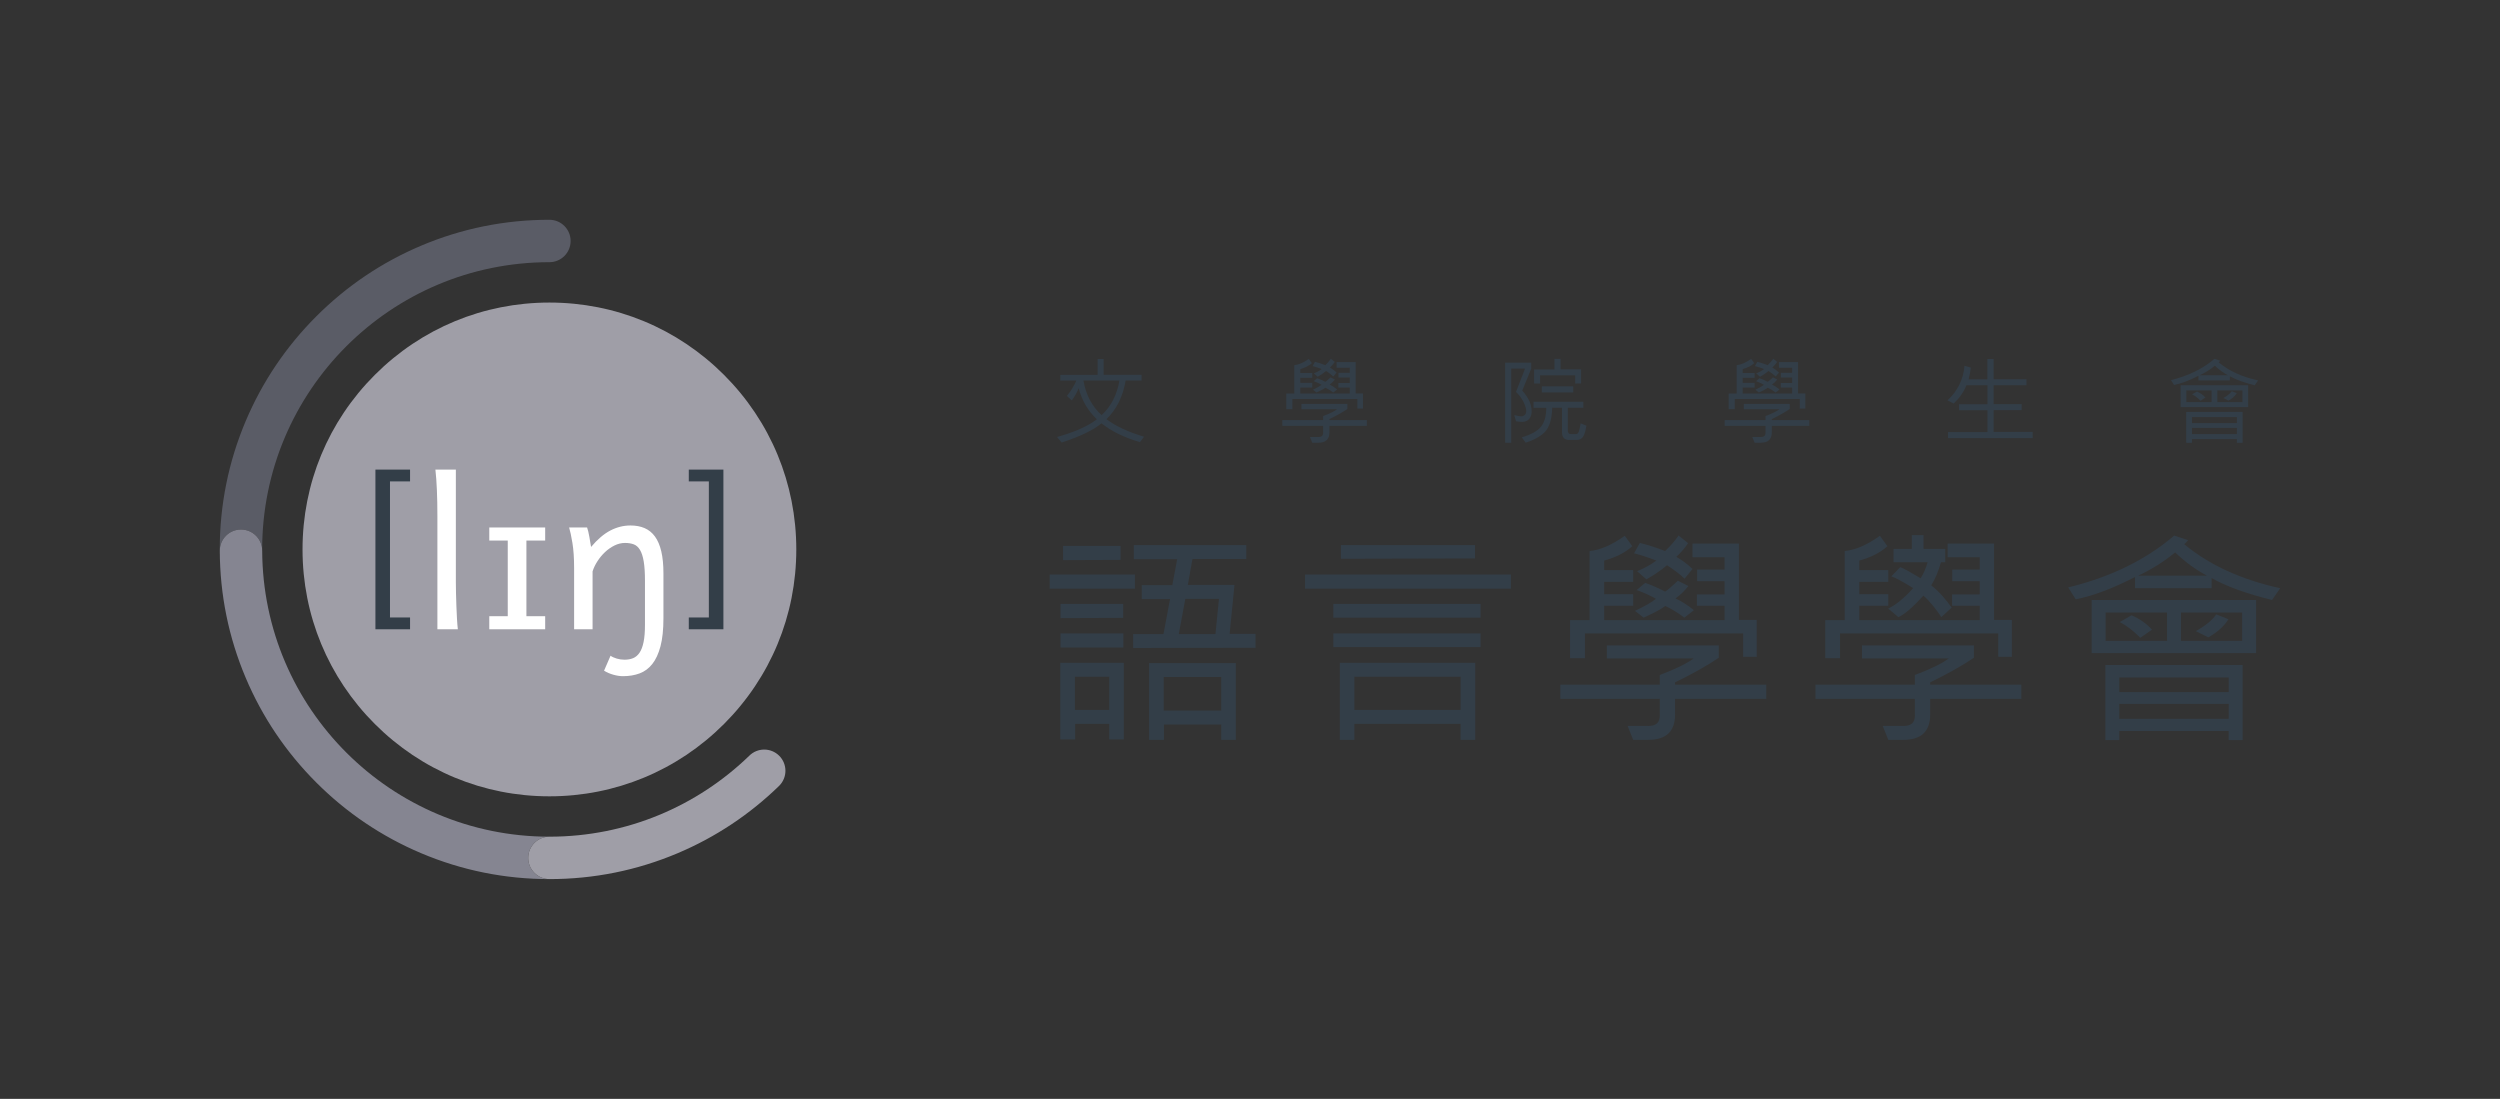<?xml version="1.0" encoding="UTF-8"?><svg id="uuid-0f21483c-0a7b-4aa7-b931-9b895720ef4f" xmlns="http://www.w3.org/2000/svg" width="568.769mm" height="250.001mm" xmlns:xlink="http://www.w3.org/1999/xlink" viewBox="0 0 1612.26 708.665"><rect x="0" y="0" width="1612.26" height="708.665" fill="#333333" stroke="none"/><defs><style>.uuid-c576d798-f482-4b12-b211-e104e3d6e1a5{fill:#fff;}.uuid-8d21a0b8-ed85-4a80-958b-b8f7907ce4a1{fill:none;}.uuid-cfcb3c69-4ead-45fb-852c-e530f39d21af{fill:#333e48;}.uuid-3a8f8bc3-6e05-4a46-ba58-306f7e16fd07{fill:#9f9ea7;}.uuid-52a1c8ff-12ac-4d2c-b91e-d878de1a37bc{clip-path:url(#uuid-ae3073a5-e54b-45e2-a286-41dec4b6b03e);}.uuid-e9d86abf-7e58-4522-99ff-b4aac584c2a8{fill:#5a5c66;}.uuid-f2fd7c3d-18af-46a0-8ee1-7368b095f000{fill:#858591;}</style><clipPath id="uuid-ae3073a5-e54b-45e2-a286-41dec4b6b03e"><rect class="uuid-8d21a0b8-ed85-4a80-958b-b8f7907ce4a1" x=".001" width="1612.259" height="708.665"/></clipPath></defs><g class="uuid-52a1c8ff-12ac-4d2c-b91e-d878de1a37bc"><path class="uuid-e9d86abf-7e58-4522-99ff-b4aac584c2a8" d="M155.408,341.493c7.555,0,13.677,6.124,13.677,13.676-.002-.278-.012-.558-.012-.837,0-102.311,82.936-185.249,185.249-185.249,7.552,0,13.675-6.122,13.675-13.675,0-7.553-6.123-13.676-13.675-13.676-28.688,0-56.534,5.625-82.763,16.719-25.319,10.709-48.053,26.033-67.567,45.549-19.518,19.517-34.844,42.25-45.551,67.57-11.094,26.229-16.718,54.073-16.718,82.762,0,.279.008.559.01.837,0-7.552,6.121-13.676,13.675-13.676Z"/><path class="uuid-f2fd7c3d-18af-46a0-8ee1-7368b095f000" d="M340.646,553.256c0-7.553,6.122-13.676,13.676-13.676-102.032,0-184.787-82.486-185.237-184.411,0-7.552-6.122-13.676-13.677-13.676-7.554,0-13.675,6.124-13.675,13.676.108,28.394,5.723,55.952,16.708,81.925,10.707,25.318,26.033,48.053,45.551,67.568,19.515,19.517,42.248,34.842,67.567,45.551,26.229,11.095,54.074,16.72,82.763,16.72-7.554,0-13.676-6.123-13.676-13.677Z"/><path class="uuid-3a8f8bc3-6e05-4a46-ba58-306f7e16fd07" d="M502.521,487.406c-5.343-5.342-14-5.342-19.342,0-33.341,32.289-78.775,52.174-128.858,52.174-7.554,0-13.676,6.123-13.676,13.676,0,7.554,6.122,13.677,13.676,13.677,28.69,0,56.533-5.625,82.761-16.72,24.407-10.322,46.4-24.947,65.439-43.467,5.341-5.34,5.341-14,0-19.34Z"/><path class="uuid-3a8f8bc3-6e05-4a46-ba58-306f7e16fd07" d="M466.905,241.748c-30.071-30.07-70.056-46.63-112.585-46.63-42.526,0-82.511,16.56-112.582,46.63-30.071,30.072-46.635,70.057-46.635,112.584,0,42.529,16.563,82.508,46.635,112.582,30.071,30.071,70.056,46.636,112.582,46.636,42.529,0,82.514-16.565,112.585-46.636,30.07-30.074,46.63-70.053,46.63-112.582,0-42.527-16.56-82.512-46.63-112.584Z"/><path class="uuid-cfcb3c69-4ead-45fb-852c-e530f39d21af" d="M242.112,405.822v-102.977h22.334v7.612h-12.945v87.752h12.945v7.613h-22.334Z"/><path class="uuid-cfcb3c69-4ead-45fb-852c-e530f39d21af" d="M466.53,302.845v102.977h-22.33v-7.613h12.939v-87.752h-12.939v-7.612h22.33Z"/><path class="uuid-c576d798-f482-4b12-b211-e104e3d6e1a5" d="M293.981,375.252c0,2.056.032,4.483.096,7.271.062,2.789.151,5.624.259,8.497.106,2.875.234,5.623.387,8.24.148,2.617.331,4.805.546,6.562h-13.193v-72.731c0-6.263-.106-11.938-.322-17.022-.213-5.086-.535-9.495-.966-13.225h13.194v72.407Z"/><path class="uuid-c576d798-f482-4b12-b211-e104e3d6e1a5" d="M351.587,340.173v8.434h-12.101v48.786h12.101v8.432h-36.041v-8.432h11.906v-48.786h-11.906v-8.434h36.041Z"/><path class="uuid-c576d798-f482-4b12-b211-e104e3d6e1a5" d="M378.62,340.173c.257.688.515,1.576.771,2.674.261,1.093.492,2.239.709,3.441.212,1.201.405,2.382.58,3.541l.512,2.893c4.121-4.89,8.259-8.417,12.422-10.585,4.163-2.166,8.5-3.251,13.003-3.251,3.434,0,6.47.568,9.107,1.706,2.639,1.14,4.86,2.941,6.663,5.406,1.8,2.469,3.161,5.666,4.087,9.591.922,3.928,1.383,8.654,1.383,14.194v28.958c0,7.254-.635,13.273-1.9,18.055-1.264,4.787-3.036,8.605-5.309,11.461-2.272,2.85-5.011,4.867-8.207,6.047-3.196,1.182-6.746,1.77-10.652,1.77-1.93,0-4-.311-6.211-.932-2.209-.625-4.215-1.49-6.018-2.607l4.185-9.654c.986.728,2.306,1.34,3.958,1.836,1.651.492,3.337.738,5.051.738,2.062,0,3.907-.332,5.539-.996,1.63-.666,3.012-1.834,4.149-3.508,1.138-1.674,2.007-3.969,2.608-6.887.6-2.92.9-6.631.9-11.135v-28.321c0-5.148-.269-9.322-.805-12.518-.536-3.196-1.343-5.686-2.415-7.467-1.071-1.78-2.413-2.972-4.024-3.574-1.605-.598-3.483-.899-5.63-.899-2.315,0-4.577.548-6.787,1.643-2.21,1.093-4.241,2.51-6.086,4.247-1.845,1.736-3.475,3.697-4.89,5.889-1.415,2.188-2.469,4.375-3.156,6.564v37.332h-11.905v-39.584c0-6.351-.365-11.725-1.096-16.124-.727-4.398-1.438-7.713-2.124-9.943h11.588Z"/><path class="uuid-cfcb3c69-4ead-45fb-852c-e530f39d21af" d="M731.926,379.629h-54.993v-9.13h54.993v9.13ZM724.769,476.834h-9.421v-10.006h-21.983v10.006h-9.567v-49.37h40.971v49.37ZM724.331,398.472l-40.387.145v-9.127h40.387v8.982ZM724.477,417.605h-40.533v-9.129h40.533v9.129ZM722.651,361.078l-37.1.146v-9.129h37.1v8.982ZM715.348,457.846v-21.398h-22.128v21.398h22.128ZM809.705,417.751l-78.948.146v-8.982h19.572l4.236-22.566h-18.258v-8.983h19.719l3.14-16.725h-27.971v-9.128h72.521v8.983h-34.69l-2.994,16.725h30.089l-3.141,31.548h16.725v8.983ZM796.997,477.126h-9.421v-9.859h-36.954v9.859h-9.567v-49.516h55.942v49.516ZM787.577,458.284v-21.69h-37.1v21.69h37.1ZM786.116,386.202h-21.69l-4.235,22.713h23.662l2.264-22.713Z"/><path class="uuid-cfcb3c69-4ead-45fb-852c-e530f39d21af" d="M974.377,379.629h-132.771v-9.13h132.771v9.13ZM954.805,398.325h-94.942v-8.835h94.942v8.835ZM954.805,417.313h-94.942v-8.837h94.942v8.837ZM951.372,477.126h-9.421v-10.298h-68.504v10.298h-9.421v-49.662h87.346v49.662ZM951.226,360.129l-86.47.219v-8.836h86.47v8.618ZM941.952,457.846v-21.398h-68.504v21.398h68.504Z"/><path class="uuid-cfcb3c69-4ead-45fb-852c-e530f39d21af" d="M1139.051,450.689h-58.791v10.151c0,10.857-5.77,16.286-17.31,16.286h-9.713l-3.578-8.982h13.584c4.772,0,7.158-2.192,7.158-6.573v-10.882h-64.123v-9.129h64.123v-6.281c10.174-3.798,17.453-7.351,21.836-10.663h-55.943v-8.399h72.158v7.961c-7.598,5.161-16.994,10.444-28.192,15.848v1.534h58.791v9.129ZM1132.916,423.593h-8.766v-15.117h-102.024v15.994h-9.569v-24.538h12.561v-44.551c6.912-.681,14.486-3.967,22.715-9.858l4.82,6.719c-4.434,4.09-10.471,7.183-18.113,9.275v6.135h18.695v7.596h-18.695v7.959h18.695v7.449h-18.695v9.276h77.633v-9.276h-17.82v-7.303h17.82v-8.544h-17.674v-7.449h17.674v-7.961h-20.668v-8.836h29.943v49.223h11.467v23.808ZM1091.506,366.921l-5.111,6.28c-2.777-2.677-6.551-5.574-11.32-8.69-3.943,3.311-8.375,6.353-13.293,9.128l-5.988-5.259c4.723-1.946,8.859-4.235,12.416-6.864-5.941-2.239-10.736-3.797-14.389-4.674l3.727-6.72c5.402,1.364,10.832,3.118,16.285,5.258,3.457-3.259,6.353-6.596,8.691-10.005l6.135,4.894c-1.949,3.018-4.481,5.964-7.596,8.836,3.602,2.044,7.084,4.65,10.443,7.815ZM1092.381,393.505l-6.133,4.82c-3.943-3.019-8.035-5.525-12.269-7.521-2.629,1.996-7.303,4.503-14.021,7.521l-5.551-4.382c6.279-2.969,10.783-5.551,13.512-7.741-2.728-1.704-6.865-3.603-12.416-5.697l5.477-4.6c5.014,1.801,9.299,3.675,12.854,5.622,1.361-.778,4.113-3.114,8.252-7.011l6.719,3.433c-2.482,3.214-5.256,5.868-8.324,7.961,4.041,1.851,8.008,4.381,11.902,7.595Z"/><path class="uuid-cfcb3c69-4ead-45fb-852c-e530f39d21af" d="M1303.576,450.689h-58.791v10.151c0,10.857-5.77,16.286-17.309,16.286h-9.713l-3.578-8.982h13.584c4.769,0,7.156-2.192,7.156-6.573v-10.882h-64.121v-9.129h64.121v-6.281c10.176-3.798,17.453-7.351,21.838-10.663h-55.943v-8.399h72.156v7.961c-7.596,5.161-16.994,10.444-28.191,15.848v1.534h58.791v9.129ZM1297.443,423.593h-8.767v-15.117h-102.023v15.994h-9.566v-24.538h12.561v-44.551c6.914-.681,14.484-3.967,22.713-9.858l4.82,6.719c-4.43,4.09-10.469,7.183-18.113,9.275v6.135h18.697v7.596h-18.697v7.959h18.697v7.449h-18.697v9.276h77.633v-9.276h-17.818v-7.303h17.818v-8.544h-17.674v-7.449h17.674v-7.961h-20.668v-8.836h29.943v49.223h11.469v23.808ZM1258.633,391.866l-6.654,6.084c-3.037-4.564-7.383-10.276-11.586-13.825-6.533,7.28-11.906,11.913-16.105,13.894l-6.584-5.529c4.949-2.354,10.316-6.752,16.107-13.203-6.584-4.1-11.275-6.637-14.076-7.605l5.744-5.941c2.334.922,6.719,3.316,13.166,7.19,1.916-3.135,3.406-6.568,4.48-10.301h-21.99v-8.639h11.789v-8.896h7.566v8.896h13.992v8.639h-2.769c-1.555,5.717-3.647,10.67-6.275,14.863,5.09,3.869,9.975,9.767,13.195,14.374Z"/><path class="uuid-cfcb3c69-4ead-45fb-852c-e530f39d21af" d="M1470.512,379.337l-5.258,7.595c-16.603-4.09-29.602-8.812-38.998-14.168v6.573h-49.371v-7.231c-14.217,7.351-26.973,12.149-38.269,14.387l-4.818-7.668c27.361-6.67,50.146-17.819,68.357-33.449l8.982,2.994c-.975,1.218-1.826,2.07-2.557,2.556,16.164,13.439,36.809,22.909,61.932,28.411ZM1454.955,421.184h-106.041v-34.252h106.041v34.252ZM1446.266,477.272h-8.982v-5.843h-70.549v5.843h-8.982v-48.42h88.514v48.42ZM1397.553,413.297v-18.258h-39.656v18.258h39.656ZM1437.283,446.307v-9.421h-70.549v9.421h70.549ZM1437.283,463.542v-9.567h-70.549v9.567h70.549ZM1387.84,406.066l-7.521,5.259c-4.527-4.576-8.959-7.96-13.293-10.151l7.596-4.382c5.16,2.191,9.566,5.284,13.219,9.275ZM1423.262,371.231c-7.06-3.7-13.902-8.691-20.523-14.973-7.061,5.843-14.971,10.834-23.734,14.973h44.258ZM1445.975,413.297v-18.258h-39.437v18.258h39.437ZM1437.137,399.348c-2.873,4.577-7.207,8.472-13,11.685l-8.033-4.017c6.379-3.602,10.76-7.206,13.144-10.81l7.889,3.141Z"/><path class="uuid-cfcb3c69-4ead-45fb-852c-e530f39d21af" d="M737.8,281.633l-2.641,3.511c-10.18-3-18.441-7.04-24.779-12.121-5.463,4.461-14.041,8.581-25.742,12.361l-2.939-3.57c11.32-3.14,19.881-6.951,25.682-11.431-5.82-5.5-9.733-12.189-11.731-20.07-1.08,2.78-2.562,5.42-4.441,7.92l-3.178-2.909c2.52-3.001,4.547-6.291,6.088-9.871h-10.32v-3.689h24.062v-10.261h3.869v10.2h24.48v3.691h-10.262c-1.799,10.44-5.938,18.75-12.42,24.93,5.9,4.48,13.99,8.251,24.272,11.31ZM721.929,245.393h-23.219c1.598,9.26,5.508,16.71,11.729,22.351,6.08-5.661,9.91-13.11,11.49-22.351Z"/><path class="uuid-cfcb3c69-4ead-45fb-852c-e530f39d21af" d="M881.509,274.643h-24.152v4.171c0,4.459-2.369,6.69-7.109,6.69h-3.99l-1.469-3.69h5.578c1.961,0,2.941-.9,2.941-2.701v-4.471h-26.34v-3.75h26.34v-2.58c4.18-1.56,7.17-3.019,8.969-4.38h-22.981v-3.45h29.641v3.27c-3.119,2.12-6.98,4.291-11.58,6.511v.629h24.152v3.75ZM878.989,263.514h-3.602v-6.21h-41.912v6.569h-3.93v-10.079h5.16v-18.301c2.84-.279,5.951-1.629,9.332-4.05l1.979,2.76c-1.818,1.681-4.301,2.951-7.441,3.811v2.519h7.682v3.121h-7.682v3.27h7.682v3.06h-7.682v3.811h31.893v-3.811h-7.322v-3h7.322v-3.509h-7.26v-3.061h7.26v-3.269h-8.49v-3.629h12.299v20.219h4.713v9.781ZM861.978,240.233l-2.101,2.58c-1.139-1.1-2.69-2.289-4.649-3.57-1.621,1.36-3.441,2.61-5.461,3.75l-2.459-2.16c1.94-.8,3.639-1.74,5.1-2.819-2.441-.92-4.412-1.561-5.91-1.921l1.531-2.76c2.219.561,4.449,1.281,6.69,2.161,1.42-1.339,2.609-2.71,3.568-4.11l2.521,2.011c-.801,1.239-1.842,2.45-3.119,3.63,1.479.839,2.908,1.91,4.289,3.21ZM862.337,251.153l-2.519,1.98c-1.619-1.24-3.301-2.27-5.041-3.091-1.08.821-3,1.851-5.76,3.091l-2.281-1.801c2.582-1.219,4.432-2.278,5.551-3.179-1.119-.701-2.82-1.48-5.1-2.34l2.25-1.89c2.061.74,3.82,1.511,5.281,2.31.56-.32,1.689-1.279,3.389-2.88l2.76,1.411c-1.02,1.318-2.158,2.41-3.418,3.269,1.658.759,3.287,1.799,4.889,3.121Z"/><path class="uuid-cfcb3c69-4ead-45fb-852c-e530f39d21af" d="M981.716,251.903c4.041,4.54,6.062,8.97,6.062,13.29,0,2.101-.545,3.77-1.637,5.01-1.088,1.241-2.613,1.862-4.574,1.862-1.08,0-2.381-.131-3.9-.39l-1.109-3.991c2.141.541,3.68.811,4.619.811.779,0,1.49-.301,2.131-.9.641-.6.961-1.399.961-2.4,0-1.499-.551-3.419-1.65-5.76-1.101-2.34-2.752-4.57-4.951-6.689l5.852-15.031h-8.91v47.792h-3.932v-51.602h16.83v3.81l-5.791,14.19ZM1023.089,274.494c-.521,3.24-1.221,5.591-2.101,7.05-.879,1.46-2.311,2.19-4.289,2.19h-4.68c-3.121,0-4.68-1.641-4.68-4.919v-15.871h-6.332c-.119,6.439-1.375,11.264-3.764,14.475-2.391,3.21-6.824,5.905-13.307,8.086l-2.52-3.451c6.02-1.78,10.15-4.08,12.391-6.9,2.24-2.82,3.369-6.87,3.391-12.15h-8.221v-3.93h32.133v3.871h-10.023v14.94c0,.499.16.965.48,1.395.32.43.701.644,1.141.644h3.81c.779,0,1.375-.64,1.785-1.92.408-1.279.754-2.939,1.035-4.98l3.75,1.471ZM1019.638,247.283l-3.809.061v-5.281h-22.621v5.281h-3.871v-9.09h13.17v-6.81h3.932v6.75h13.199v9.09ZM1014.599,253.073h-20.281v-3.93h20.281v3.93Z"/><path class="uuid-cfcb3c69-4ead-45fb-852c-e530f39d21af" d="M1166.799,274.643h-24.152v4.171c0,4.459-2.371,6.69-7.109,6.69h-3.99l-1.471-3.69h5.58c1.961,0,2.941-.9,2.941-2.701v-4.471h-26.342v-3.75h26.342v-2.58c4.18-1.56,7.17-3.019,8.969-4.38h-22.981v-3.45h29.641v3.27c-3.119,2.12-6.98,4.291-11.58,6.511v.629h24.152v3.75ZM1164.278,263.514h-3.6v-6.21h-41.91v6.569h-3.932v-10.079h5.162v-18.301c2.838-.279,5.949-1.629,9.328-4.05l1.98,2.76c-1.82,1.681-4.299,2.951-7.439,3.811v2.519h7.68v3.121h-7.68v3.27h7.68v3.06h-7.68v3.811h31.891v-3.811h-7.32v-3h7.32v-3.509h-7.26v-3.061h7.26v-3.269h-8.49v-3.629h12.299v20.219h4.711v9.781ZM1147.268,240.233l-2.102,2.58c-1.141-1.1-2.689-2.289-4.65-3.57-1.619,1.36-3.439,2.61-5.459,3.75l-2.461-2.16c1.941-.8,3.643-1.74,5.101-2.819-2.441-.92-4.41-1.561-5.91-1.921l1.529-2.76c2.221.561,4.451,1.281,6.689,2.161,1.42-1.339,2.611-2.71,3.572-4.11l2.519,2.011c-.801,1.239-1.842,2.45-3.121,3.63,1.48.839,2.91,1.91,4.291,3.21ZM1147.627,251.153l-2.519,1.98c-1.621-1.24-3.301-2.27-5.039-3.091-1.082.821-3,1.851-5.762,3.091l-2.279-1.801c2.58-1.219,4.43-2.278,5.551-3.179-1.121-.701-2.822-1.48-5.102-2.34l2.25-1.89c2.061.74,3.82,1.511,5.279,2.31.561-.32,1.689-1.279,3.391-2.88l2.76,1.411c-1.019,1.318-2.16,2.41-3.42,3.269,1.66.759,3.291,1.799,4.891,3.121Z"/><path class="uuid-cfcb3c69-4ead-45fb-852c-e530f39d21af" d="M1310.897,282.503h-54.6v-3.869h25.439v-14.071h-18.33v-3.87h18.33v-12.24h-13.59c-1.641,4.26-4.381,8.191-8.221,11.79l-3.959-2.07c6.559-6.06,10.209-13.48,10.949-22.26l4.051,1.169c-.16,2.041-.631,4.561-1.412,7.561h12.123v-13.14h4.049v13.079h21.18v3.871h-21.18v12.181h18.061v3.87h-18.061v14.071h25.17v3.93Z"/><path class="uuid-cfcb3c69-4ead-45fb-852c-e530f39d21af" d="M1456.225,245.332l-2.158,3.121c-6.82-1.68-12.162-3.62-16.021-5.819v2.699h-20.281v-2.969c-5.84,3.02-11.08,4.99-15.719,5.91l-1.98-3.15c11.24-2.74,20.6-7.32,28.08-13.74l3.689,1.231c-.4.5-.75.85-1.049,1.049,6.639,5.52,15.121,9.411,25.439,11.669ZM1449.836,262.524h-43.56v-14.071h43.56v14.071ZM1446.266,285.563h-3.691v-2.399h-28.98v2.399h-3.689v-19.89h36.361v19.89ZM1426.254,259.283v-7.5h-16.289v7.5h16.289ZM1442.574,272.843v-3.87h-28.98v3.87h28.98ZM1442.574,279.923v-3.93h-28.98v3.93h28.98ZM1422.264,256.313l-3.09,2.161c-1.859-1.879-3.68-3.27-5.459-4.17l3.119-1.8c2.121.9,3.93,2.17,5.43,3.81ZM1436.814,242.003c-2.9-1.519-5.709-3.57-8.43-6.151-2.902,2.401-6.15,4.452-9.75,6.151h18.18ZM1446.144,259.283v-7.5h-16.199v7.5h16.199ZM1442.516,253.554c-1.182,1.879-2.961,3.479-5.342,4.799l-3.299-1.649c2.619-1.48,4.42-2.961,5.4-4.44l3.24,1.29Z"/></g></svg>
